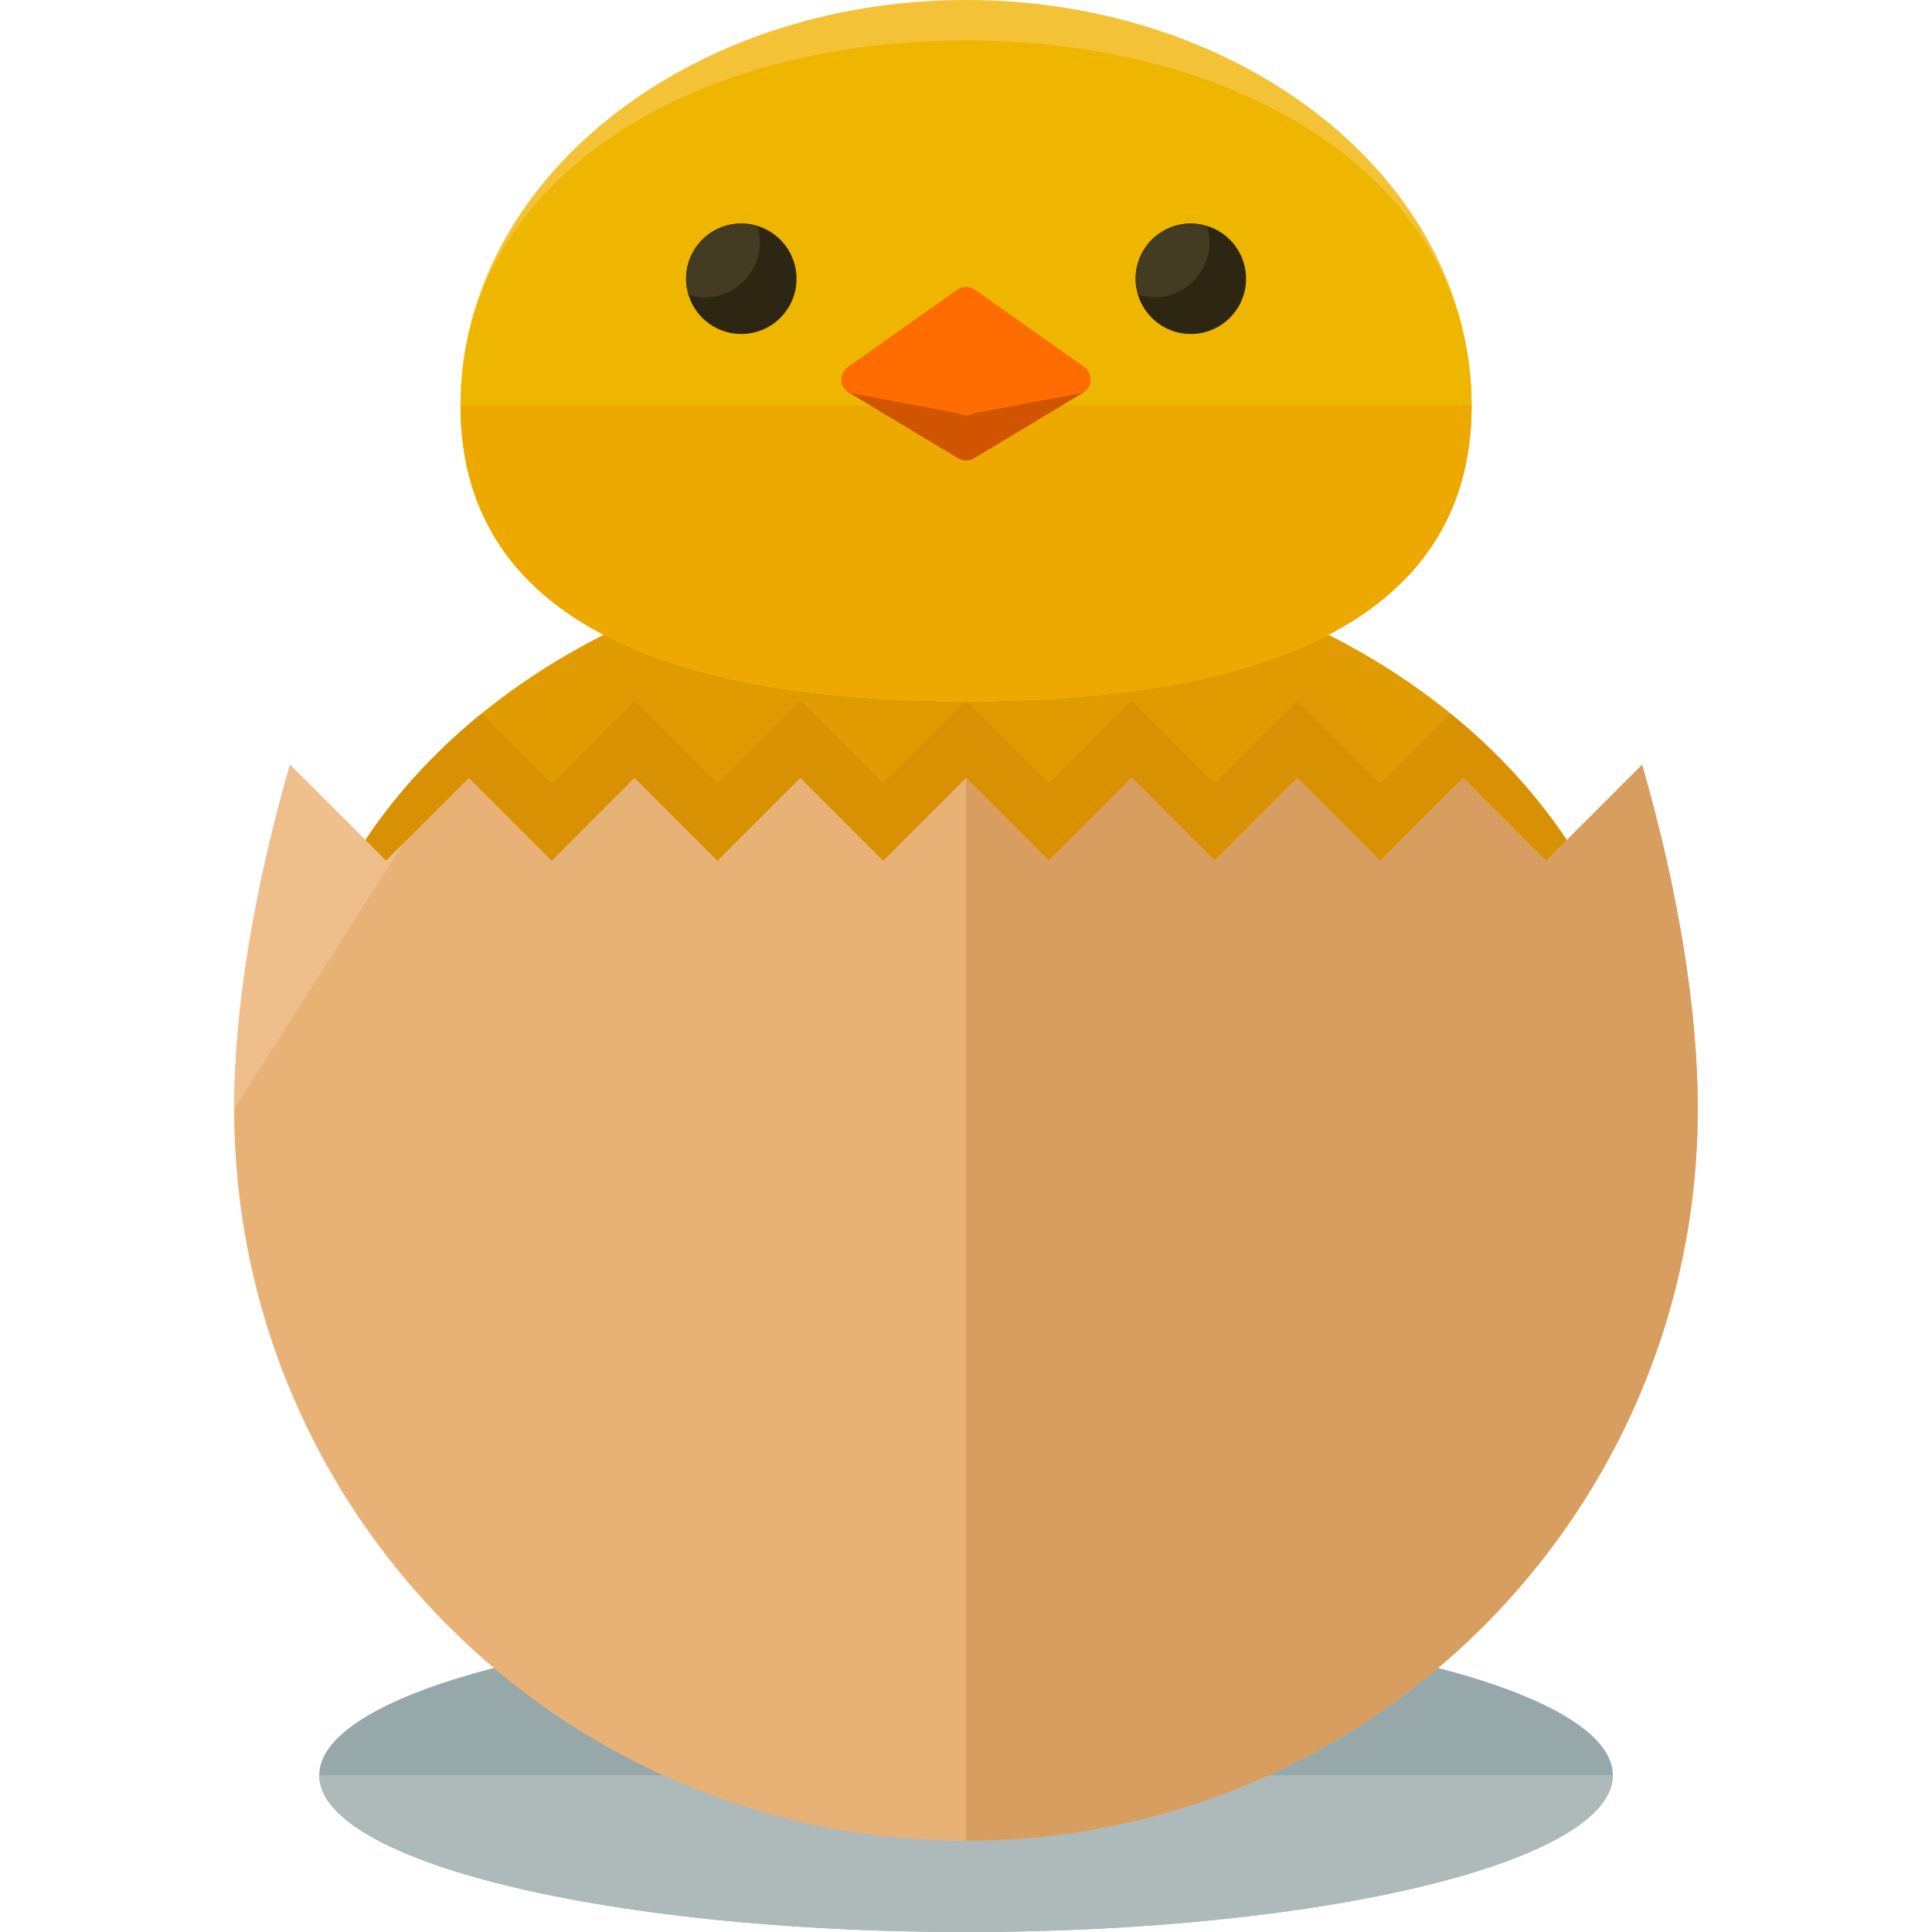 <?xml version="1.0" encoding="iso-8859-1"?>
<!-- Generator: Adobe Illustrator 19.0.0, SVG Export Plug-In . SVG Version: 6.00 Build 0)  -->
<svg version="1.1" id="Layer_1" xmlns="http://www.w3.org/2000/svg" xmlns:xlink="http://www.w3.org/1999/xlink" x="0px" y="0px"
	 viewBox="0 0 493.623 493.623" style="enable-background:new 0 0 493.623 493.623;" xml:space="preserve">
<path style="fill:#E09B00;" d="M420.718,280.206c0,76.997-77.848,101.825-173.891,101.825c-96.028,0-173.875-24.82-173.875-101.825
	S150.8,140.8,246.827,140.8C342.871,140.8,420.718,203.201,420.718,280.206z"/>
<path style="fill:#D89103;" d="M420.718,280.206c0-38.164-19.157-72.72-50.121-97.902l-17.92,17.92l-21.173-21.173l-21.173,21.173
	l-21.173-21.173l-21.173,21.173l-21.157-21.165l-21.173,21.173l-21.173-21.173l-21.173,21.173l-21.173-21.173l-21.173,21.173
	l-17.92-17.912c-30.972,25.167-50.105,59.731-50.105,97.894c0,76.997,77.848,101.825,173.875,101.825
	C342.871,382.031,420.718,357.203,420.718,280.206z"/>
<path style="fill:#F4C237;" d="M375.993,103.558c0,57.202-57.832,75.642-129.166,75.642s-129.166-18.44-129.166-75.642
	S175.486,0,246.827,0S375.993,46.356,375.993,103.558z"/>
<path style="fill:#EFB600;" d="M375.993,103.558c0,57.202-57.832,75.642-129.166,75.642s-129.166-18.44-129.166-75.642
	s57.825-93.223,129.166-93.223S375.993,46.356,375.993,103.558z"/>
<path style="fill:#EDA900;" d="M375.993,103.558c0,57.202-57.832,75.642-129.166,75.642s-129.166-18.44-129.166-75.642"/>
<ellipse style="fill:#97A8AA;" cx="246.819" cy="453.553" rx="165.25" ry="40.07"/>
<path style="fill:#AEB9BA;" d="M412.077,453.553c0,22.142-73.988,40.07-165.258,40.07s-165.25-17.936-165.25-40.07"/>
<path style="fill:#E8B277;" d="M419.552,195.379l-24.537,24.537l-21.173-21.173l-21.173,21.173l-21.173-21.173l-21.173,21.173
	l-21.173-21.173l-21.173,21.173l-21.15-21.165l-21.173,21.173l-21.173-21.173l-21.173,21.173l-21.173-21.173l-21.173,21.173
	l-21.173-21.173l-21.173,21.173l-24.537-24.529c-9.169,31.815-14.249,62.503-14.249,87.891
	c0,103.282,83.724,186.998,186.951,186.998c103.29,0,186.982-83.716,186.982-186.998
	C433.794,257.89,428.721,227.202,419.552,195.379z"/>
<path style="fill:#EFBF8B;" d="M98.647,219.916L74.11,195.387c-9.169,31.815-14.249,62.503-14.249,87.891l43-67.576L98.647,219.916z
	"/>
<path style="fill:#D89E60;" d="M419.552,195.379l-24.537,24.537l-21.173-21.173l-21.173,21.173l-21.173-21.173l-21.173,21.173
	l-21.173-21.173l-21.173,21.173l-21.15-21.165l-0.016,0.008v271.525c103.29,0,186.982-83.716,186.982-186.998
	C433.794,257.89,428.721,227.202,419.552,195.379z"/>
<circle style="fill:#2D2612;" cx="189.405" cy="71.223" r="14.108"/>
<path style="fill:#443B23;" d="M175.289,71.223c0,1.434,0.276,2.788,0.662,4.08c1.308,0.402,2.662,0.677,4.096,0.677
	c7.782,0,14.108-6.317,14.108-14.108c0-1.434-0.276-2.788-0.677-4.096c-1.292-0.394-2.647-0.67-4.08-0.67
	C181.599,57.108,175.289,63.425,175.289,71.223z"/>
<circle style="fill:#2D2612;" cx="304.258" cy="71.223" r="14.108"/>
<path style="fill:#443B23;" d="M290.15,71.223c0,1.434,0.276,2.788,0.677,4.08c1.292,0.402,2.647,0.677,4.08,0.677
	c7.798,0,14.123-6.317,14.123-14.108c0-1.434-0.276-2.788-0.677-4.096c-1.308-0.394-2.647-0.67-4.096-0.67
	C296.476,57.108,290.15,63.425,290.15,71.223z"/>
<path style="fill:#D15400;" d="M276.949,93.767l-27.845-19.692c-1.371-0.969-3.182-0.969-4.553,0l-27.845,19.692
	c-1.095,0.772-1.709,2.032-1.662,3.363s0.772,2.544,1.906,3.23l27.845,16.738c0.614,0.378,1.323,0.559,2.032,0.559
	s1.418-0.181,2.032-0.559l27.845-16.738c1.142-0.685,1.859-1.898,1.906-3.23S278.044,94.531,276.949,93.767z"/>
<path style="fill:#FF6D00;" d="M276.949,93.767l-27.845-19.692c-1.371-0.969-3.182-0.969-4.553,0l-27.845,19.692
	c-1.095,0.772-1.709,2.032-1.662,3.363s0.772,2.544,1.906,3.23l27.845,5.238c0.614,0.378,1.323,0.559,2.032,0.559
	s1.418-0.181,2.032-0.559l27.845-5.238c1.142-0.685,1.859-1.898,1.906-3.23S278.044,94.531,276.949,93.767z"/>
<g>
</g>
<g>
</g>
<g>
</g>
<g>
</g>
<g>
</g>
<g>
</g>
<g>
</g>
<g>
</g>
<g>
</g>
<g>
</g>
<g>
</g>
<g>
</g>
<g>
</g>
<g>
</g>
<g>
</g>
</svg>
